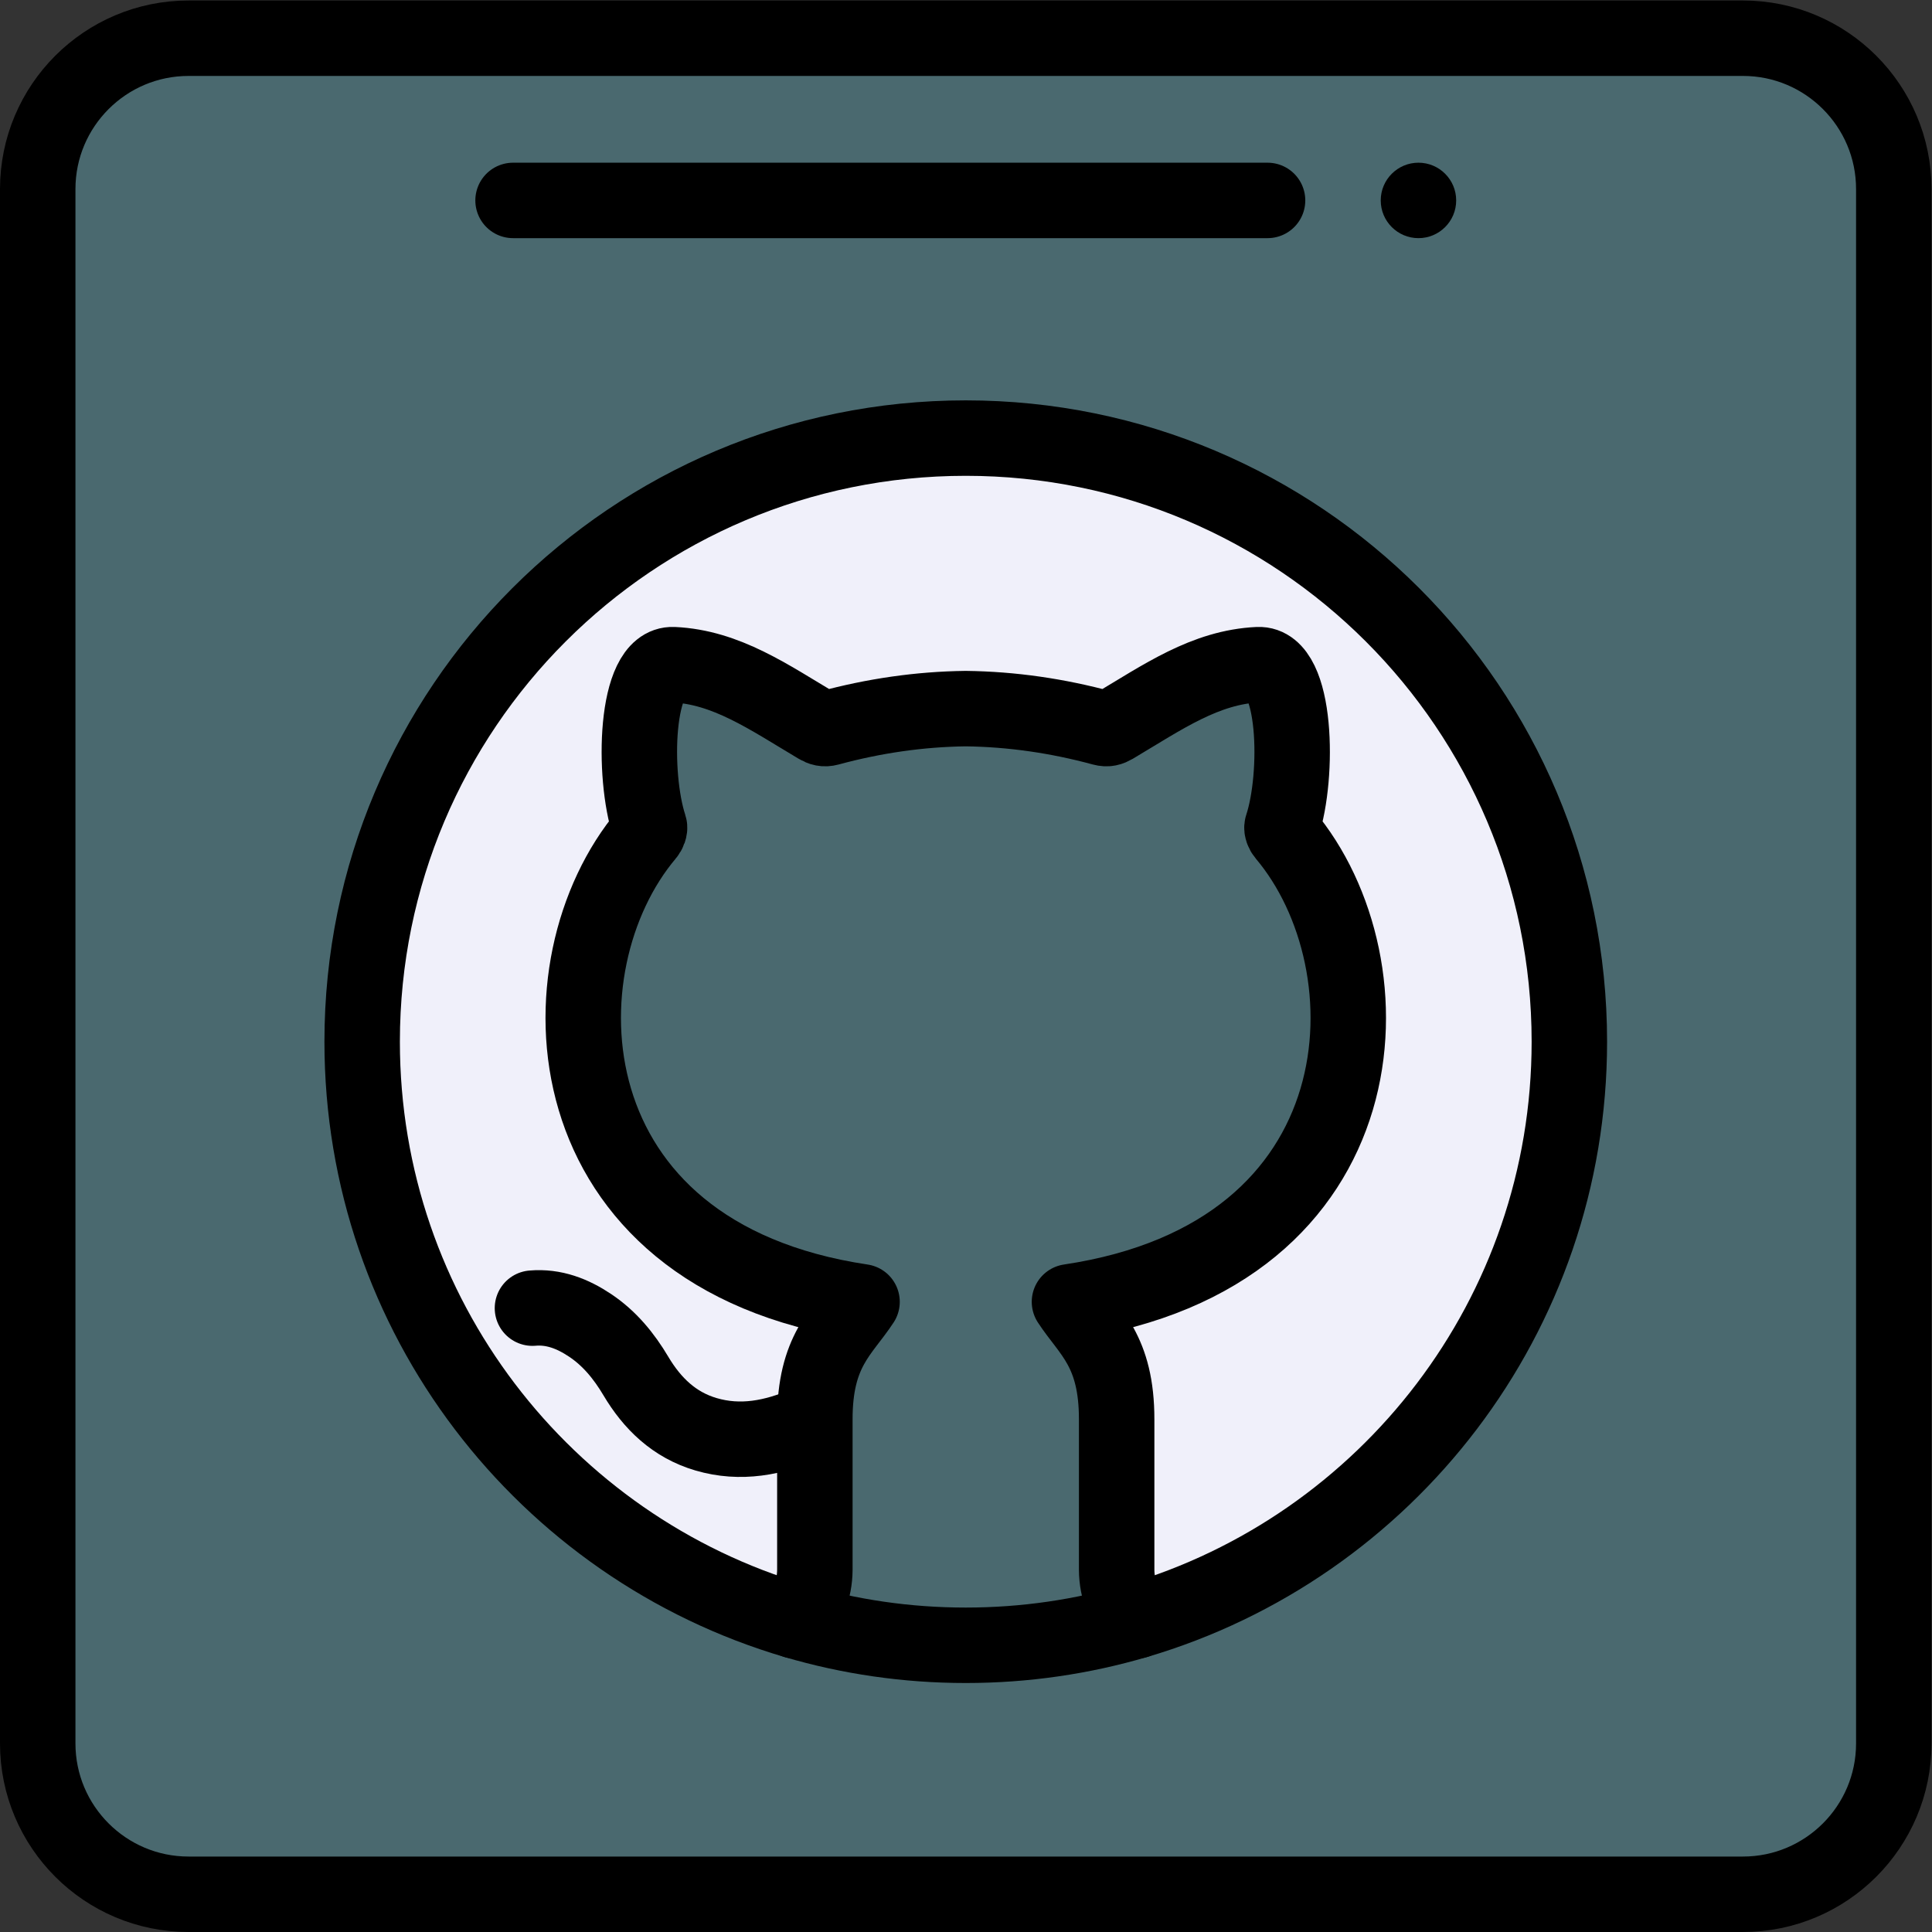 <?xml version="1.0" encoding="UTF-8" standalone="no"?>
<!-- Created with Inkscape (http://www.inkscape.org/) -->

<svg
   version="1.1"
   id="svg2295"
   width="682.667"
   height="682.667"
   viewBox="0 0 682.667 682.667"
   xmlns="http://www.w3.org/2000/svg"
   xmlns:svg="http://www.w3.org/2000/svg">
  <rect x="0" y="0" width="682.667" height="682.667" fill="#333333" stroke="none"/>
  <defs
     id="defs2299">
    <clipPath
       clipPathUnits="userSpaceOnUse"
       id="clipPath2309">
      <path
         d="M 0,512 H 512 V 0 H 0 Z"
         id="path2307" />
    </clipPath>
  </defs>
  <g
     id="g2301"
     transform="matrix(1.333,0,0,-1.333,0,682.667)">
    <g
       id="g2303">
      <g
         id="g2305"
         clip-path="url(#clipPath2309)">
        <g
           id="g2311"
           transform="translate(462,502)">
          <path
             d="m 0,0 h -412 c -22.09,0 -40,-17.91 -40,-40 v -412 c 0,-22.09 17.91,-40 40,-40 H 0 c 22.09,0 40,17.91 40,40 V -40 C 40,-17.91 22.09,0 0,0"
             style="fill:#4a696f;fill-opacity:1;fill-rule:nonzero;stroke:none"
             id="path2313" />
        </g>
        <g
           id="g2315"
           transform="translate(256,396)">
          <path
             d="m 0,0 c 88.37,0 160,-71.63 160,-160 0,-72.66 -48.43,-134.01 -114.78,-153.52 -3.28,3.56 -5.19,8.3 -5.22,13.52 v 39.82 c 0.03,18.31 -7.22,23.14 -12.51,31.22 83.61,12.48 86.24,89.36 57.04,123.94 -0.45,0.52 -0.86,1.51 -0.67,2.07 4.48,13.54 3.9,43.36 -6.35,42.89 -14.04,-0.65 -25.24,-8.56 -38.27,-16.31 -0.99,-0.58 -1.78,-0.81 -2.93,-0.5 -11.98,3.25 -24.09,5.01 -36.31,5.16 -12.22,-0.15 -24.33,-1.91 -36.31,-5.16 -1.15,-0.31 -1.94,-0.08 -2.93,0.5 -13.03,7.75 -24.23,15.66 -38.27,16.31 -10.25,0.47 -10.83,-29.35 -6.35,-42.89 0.19,-0.56 -0.22,-1.55 -0.67,-2.07 -29.2,-34.58 -26.57,-111.46 57.04,-123.94 -5.29,-8.08 -12.54,-12.91 -12.51,-31.22 V -300 c -0.03,-5.22 -1.94,-9.96 -5.22,-13.52 C -111.57,-294.01 -160,-232.66 -160,-160 -160,-71.63 -88.37,0 0,0"
             style="fill:#f0f0fa;fill-opacity:1;fill-rule:nonzero;stroke:none"
             id="path2317" />
        </g>
        <g
           id="g2319"
           transform="translate(376,469)">
          <path
             d="m 0,0 c 5.52,0 10,-4.48 10,-10 0,-5.52 -4.48,-10 -10,-10 -5.52,0 -10,4.48 -10,10 0,5.52 4.48,10 10,10"
             style="fill:#000000;fill-opacity:1;fill-rule:nonzero;stroke:none"
             id="path2321" />
        </g>
        <g
           id="g2323"
           transform="translate(141.14,165.37)">
          <path
             d="m 0,0 c 5.67,0.49 10.67,-1.48 15.28,-4.561 5.16,-3.449 8.97,-8.109 12.12,-13.409 4.35,-7.33 10.201,-12.99 18.59,-15.46 9.18,-2.71 17.97,-0.95 26.521,2.72"
             style="fill:none;stroke:#000000;stroke-width:20;stroke-linecap:round;stroke-linejoin:round;stroke-miterlimit:10;stroke-dasharray:none;stroke-opacity:1"
             id="path2325" />
        </g>
        <g
           id="g2327"
           transform="translate(210.78,82.481)">
          <path
             d="m 0,0 c -66.351,19.51 -114.78,80.859 -114.78,153.52 0,88.37 71.63,160 160,160 88.37,0 160,-71.63 160,-160 C 205.22,80.859 156.79,19.51 90.439,0 76.1,-4.221 60.93,-6.48 45.22,-6.48 29.51,-6.48 14.34,-4.221 0,0 Z"
             style="fill:none;stroke:#000000;stroke-width:20;stroke-linecap:round;stroke-linejoin:round;stroke-miterlimit:10;stroke-dasharray:none;stroke-opacity:1"
             id="path2329" />
        </g>
        <g
           id="g2331"
           transform="translate(462,10)">
          <path
             d="m 0,0 h -412 c -22.09,0 -40,17.91 -40,40 v 412 c 0,22.09 17.91,40 40,40 H 0 c 22.09,0 40,-17.91 40,-40 V 40 C 40,17.91 22.09,0 0,0 Z"
             style="fill:none;stroke:#000000;stroke-width:20;stroke-linecap:butt;stroke-linejoin:miter;stroke-miterlimit:10;stroke-dasharray:none;stroke-opacity:1"
             id="path2333" />
        </g>
        <g
           id="g2335"
           transform="translate(136,459)">
          <path
             d="M 0,0 H 200"
             style="fill:none;stroke:#000000;stroke-width:20;stroke-linecap:round;stroke-linejoin:round;stroke-miterlimit:10;stroke-dasharray:none;stroke-opacity:1"
             id="path2337" />
        </g>
        <g
           id="g2339"
           transform="translate(210.78,82.481)">
          <path
             d="m 0,0 c 3.279,3.56 5.189,8.3 5.22,13.52 v 39.82 c -0.031,18.309 7.219,23.139 12.509,31.22 -83.609,12.479 -86.24,89.36 -57.04,123.94 0.451,0.52 0.861,1.51 0.67,2.069 -4.479,13.54 -3.899,43.361 6.351,42.891 14.04,-0.65 25.24,-8.561 38.269,-16.311 0.991,-0.58 1.781,-0.809 2.931,-0.5 11.98,3.25 24.09,5.01 36.31,5.161 12.219,-0.151 24.33,-1.911 36.309,-5.161 1.151,-0.309 1.941,-0.08 2.931,0.5 13.029,7.75 24.229,15.661 38.269,16.311 10.25,0.47 10.831,-29.351 6.351,-42.891 -0.19,-0.559 0.22,-1.549 0.67,-2.069 C 158.95,173.92 156.319,97.039 72.71,84.56 78,76.479 85.25,71.649 85.22,53.34 V 13.52 C 85.25,8.3 87.16,3.56 90.439,0"
             style="fill:none;stroke:#000000;stroke-width:20;stroke-linecap:round;stroke-linejoin:round;stroke-miterlimit:10;stroke-dasharray:none;stroke-opacity:1"
             id="path2341" />
        </g>
      </g>
    </g>
  </g>
</svg>
